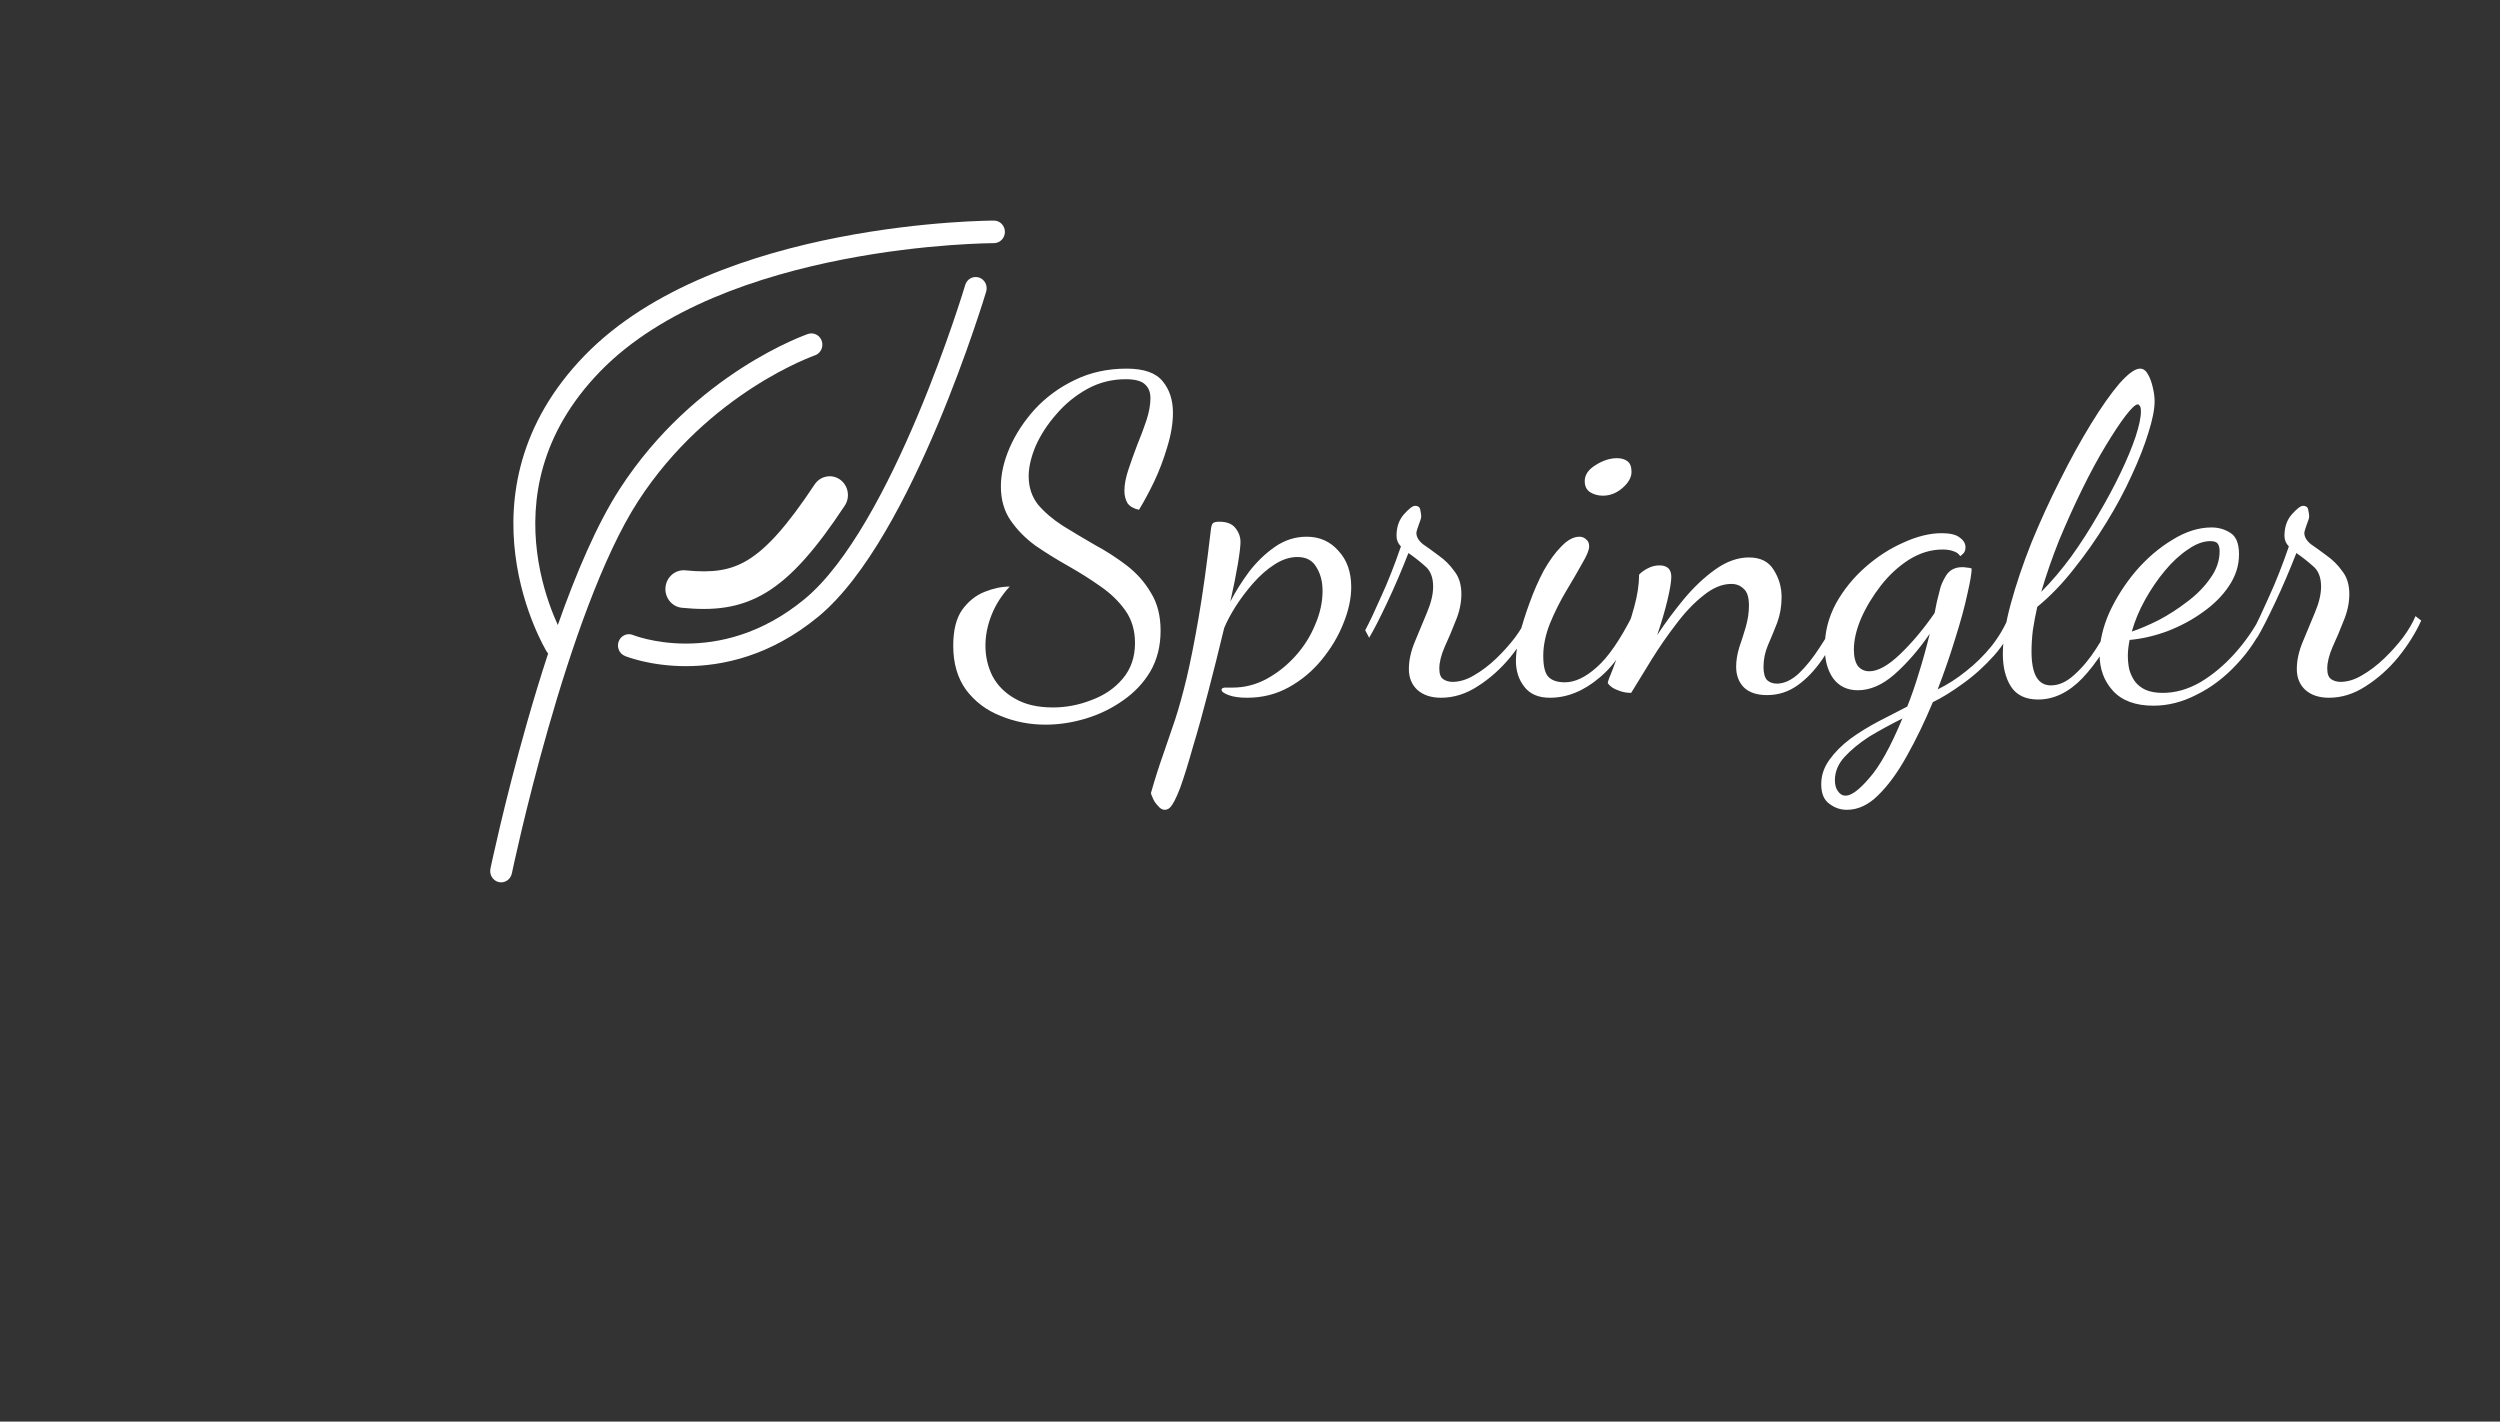 <svg width="102" height="58" viewBox="0 0 102 58" fill="none" xmlns="http://www.w3.org/2000/svg">
<rect x="0" y="0" width="102" height="58" fill="#333333" stroke="none"/>
<path d="M40.553 9.92C40.8 9.92 41 9.714 41 9.46C41 9.206 40.8 9 40.553 9V9.46C40.553 9 40.553 9 40.553 9L40.55 9L40.543 9L40.518 9C40.495 9 40.462 9.001 40.42 9.001C40.334 9.003 40.209 9.005 40.049 9.011C39.728 9.021 39.265 9.043 38.694 9.085C37.553 9.17 35.976 9.34 34.233 9.679C30.769 10.354 26.56 11.717 23.854 14.504C21.132 17.308 20.734 20.336 21.028 22.655C21.174 23.808 21.489 24.783 21.768 25.47C21.908 25.814 22.039 26.087 22.136 26.276C22.185 26.371 22.225 26.445 22.254 26.495C22.268 26.521 22.279 26.541 22.288 26.555L22.297 26.571L22.3 26.576L22.301 26.578C22.301 26.578 22.302 26.579 22.416 26.506L22.302 26.579C22.32 26.609 22.341 26.637 22.365 26.661C22.052 27.614 21.765 28.564 21.508 29.465C21.04 31.104 20.666 32.597 20.408 33.681C20.28 34.222 20.18 34.662 20.113 34.967C20.079 35.119 20.054 35.238 20.036 35.319L20.017 35.411L20.012 35.435L20.01 35.443C20.01 35.443 20.01 35.443 20.447 35.54L20.01 35.443C19.958 35.691 20.112 35.936 20.353 35.99C20.594 36.043 20.832 35.885 20.884 35.636L20.885 35.629L20.89 35.606L20.909 35.517C20.926 35.438 20.951 35.322 20.984 35.172C21.051 34.871 21.149 34.436 21.276 33.899C21.531 32.825 21.902 31.346 22.365 29.725C23.296 26.463 24.584 22.691 26.031 20.454C27.476 18.221 29.285 16.73 30.737 15.795C31.462 15.328 32.095 15.002 32.545 14.794C32.77 14.69 32.949 14.615 33.07 14.567C33.13 14.543 33.176 14.525 33.206 14.514L33.239 14.502L33.247 14.499L33.248 14.499C33.482 14.418 33.608 14.158 33.53 13.917C33.452 13.676 33.199 13.546 32.965 13.626L33.095 14.026C32.965 13.626 32.965 13.626 32.965 13.626L32.963 13.627L32.959 13.628L32.947 13.632C32.937 13.636 32.923 13.641 32.905 13.648C32.868 13.661 32.815 13.681 32.748 13.708C32.613 13.762 32.419 13.843 32.178 13.954C31.697 14.177 31.027 14.523 30.263 15.014C28.736 15.998 26.821 17.574 25.288 19.944C24.352 21.389 23.496 23.407 22.759 25.501C22.707 25.387 22.651 25.258 22.593 25.115C22.336 24.483 22.047 23.589 21.914 22.536C21.649 20.445 21.995 17.721 24.486 15.155C26.994 12.572 30.976 11.251 34.4 10.584C36.101 10.252 37.642 10.086 38.759 10.003C39.316 9.962 39.767 9.941 40.077 9.931C40.233 9.926 40.353 9.923 40.433 9.922C40.474 9.921 40.504 9.921 40.524 9.921L40.547 9.92L40.552 9.92L40.553 9.92Z" fill="white"/>
<path d="M39.94 11.322C40.176 11.396 40.308 11.654 40.236 11.897L39.809 11.761C40.236 11.897 40.236 11.896 40.236 11.897L40.235 11.899L40.233 11.905L40.226 11.927L40.2 12.013C40.177 12.088 40.143 12.198 40.098 12.339C40.008 12.621 39.876 13.026 39.706 13.521C39.366 14.511 38.874 15.863 38.264 17.314C37.654 18.763 36.924 20.317 36.107 21.707C35.294 23.091 34.377 24.343 33.386 25.16C31.431 26.771 29.466 27.179 27.987 27.179C27.249 27.179 26.634 27.078 26.2 26.976C25.983 26.924 25.811 26.873 25.691 26.833C25.631 26.814 25.584 26.797 25.55 26.785C25.534 26.778 25.521 26.773 25.511 26.77L25.5 26.765L25.496 26.763L25.495 26.763C25.494 26.763 25.494 26.762 25.66 26.335L25.494 26.762C25.265 26.668 25.153 26.4 25.245 26.164C25.336 25.928 25.596 25.814 25.825 25.907L25.829 25.909L25.854 25.919C25.877 25.927 25.914 25.941 25.963 25.957C26.061 25.989 26.209 26.034 26.399 26.078C26.78 26.168 27.328 26.258 27.987 26.258C29.3 26.258 31.058 25.9 32.827 24.442C33.698 23.724 34.55 22.58 35.342 21.231C36.131 19.889 36.843 18.375 37.444 16.948C38.044 15.522 38.529 14.19 38.864 13.214C39.031 12.726 39.161 12.328 39.249 12.052C39.293 11.915 39.326 11.807 39.348 11.735L39.373 11.653L39.38 11.632L39.381 11.626C39.454 11.383 39.704 11.247 39.94 11.322Z" fill="white"/>
<path d="M34.466 20.631C34.698 20.281 34.61 19.804 34.271 19.565C33.931 19.326 33.468 19.417 33.236 19.767C32.1 21.483 31.274 22.381 30.514 22.845C29.795 23.284 29.061 23.379 27.965 23.27C27.555 23.23 27.192 23.539 27.152 23.961C27.113 24.382 27.413 24.757 27.822 24.797C29.079 24.922 30.175 24.835 31.273 24.165C32.329 23.52 33.306 22.384 34.466 20.631Z" fill="white"/>
<path d="M42.654 29.566C42.006 29.566 41.394 29.446 40.818 29.206C40.242 28.978 39.774 28.624 39.414 28.144C39.066 27.664 38.892 27.064 38.892 26.344C38.892 25.72 39.012 25.234 39.252 24.886C39.504 24.538 39.81 24.292 40.17 24.148C40.53 24.004 40.872 23.932 41.196 23.932C40.872 24.28 40.626 24.664 40.458 25.084C40.29 25.504 40.206 25.924 40.206 26.344C40.206 26.788 40.302 27.202 40.494 27.586C40.698 27.97 41.004 28.276 41.412 28.504C41.82 28.744 42.336 28.864 42.96 28.864C43.5 28.864 44.028 28.762 44.544 28.558C45.06 28.366 45.48 28.078 45.804 27.694C46.14 27.298 46.308 26.812 46.308 26.236C46.308 25.72 46.176 25.276 45.912 24.904C45.648 24.532 45.306 24.202 44.886 23.914C44.478 23.626 44.04 23.35 43.572 23.086C43.104 22.822 42.66 22.546 42.24 22.258C41.832 21.958 41.496 21.616 41.232 21.232C40.968 20.848 40.836 20.386 40.836 19.846C40.836 19.342 40.956 18.814 41.196 18.262C41.436 17.71 41.778 17.188 42.222 16.696C42.678 16.204 43.218 15.808 43.842 15.508C44.478 15.196 45.186 15.04 45.966 15.04C46.674 15.04 47.166 15.214 47.442 15.562C47.718 15.898 47.856 16.324 47.856 16.84C47.856 17.272 47.778 17.74 47.622 18.244C47.478 18.736 47.298 19.21 47.082 19.666C46.866 20.11 46.662 20.488 46.47 20.8C46.254 20.752 46.098 20.662 46.002 20.53C45.918 20.386 45.876 20.218 45.876 20.026C45.876 19.774 45.93 19.486 46.038 19.162C46.146 18.838 46.266 18.502 46.398 18.154C46.542 17.806 46.668 17.47 46.776 17.146C46.884 16.81 46.938 16.51 46.938 16.246C46.938 16.006 46.866 15.82 46.722 15.688C46.578 15.544 46.314 15.472 45.93 15.472C45.366 15.472 44.844 15.604 44.364 15.868C43.884 16.132 43.464 16.474 43.104 16.894C42.744 17.302 42.462 17.734 42.258 18.19C42.066 18.646 41.97 19.06 41.97 19.432C41.97 19.876 42.096 20.26 42.348 20.584C42.612 20.896 42.948 21.184 43.356 21.448C43.764 21.7 44.196 21.958 44.652 22.222C45.12 22.474 45.558 22.756 45.966 23.068C46.374 23.38 46.704 23.752 46.956 24.184C47.22 24.604 47.352 25.12 47.352 25.732C47.352 26.356 47.214 26.908 46.938 27.388C46.662 27.856 46.29 28.252 45.822 28.576C45.366 28.9 44.862 29.146 44.31 29.314C43.758 29.482 43.206 29.566 42.654 29.566ZM47.516 33.04C47.42 33.04 47.33 32.986 47.246 32.878C47.15 32.782 47.078 32.674 47.03 32.554C46.982 32.446 46.958 32.38 46.958 32.356C47.126 31.768 47.294 31.24 47.462 30.772C47.618 30.316 47.78 29.842 47.948 29.35C48.104 28.87 48.26 28.306 48.416 27.658C48.572 26.998 48.734 26.182 48.902 25.21C49.07 24.238 49.238 23.032 49.406 21.592C49.418 21.484 49.442 21.406 49.478 21.358C49.514 21.31 49.604 21.286 49.748 21.286C50.06 21.286 50.282 21.376 50.414 21.556C50.546 21.724 50.612 21.91 50.612 22.114C50.612 22.282 50.576 22.582 50.504 23.014C50.432 23.446 50.33 23.956 50.198 24.544C50.402 24.148 50.654 23.746 50.954 23.338C51.266 22.93 51.62 22.588 52.016 22.312C52.412 22.036 52.844 21.898 53.312 21.898C53.84 21.898 54.272 22.09 54.608 22.474C54.956 22.846 55.13 23.338 55.13 23.95C55.13 24.418 55.022 24.916 54.806 25.444C54.602 25.96 54.308 26.452 53.924 26.92C53.552 27.376 53.108 27.748 52.592 28.036C52.076 28.324 51.506 28.468 50.882 28.468C50.57 28.468 50.318 28.432 50.126 28.36C49.934 28.288 49.838 28.216 49.838 28.144C49.838 28.096 49.88 28.066 49.964 28.054C50.06 28.054 50.168 28.054 50.288 28.054C50.768 28.054 51.224 27.94 51.656 27.712C52.1 27.472 52.496 27.16 52.844 26.776C53.192 26.392 53.462 25.966 53.654 25.498C53.858 25.03 53.96 24.568 53.96 24.112C53.96 23.728 53.876 23.404 53.708 23.14C53.552 22.864 53.294 22.726 52.934 22.726C52.622 22.726 52.31 22.828 51.998 23.032C51.698 23.224 51.41 23.476 51.134 23.788C50.87 24.088 50.63 24.406 50.414 24.742C50.21 25.066 50.054 25.36 49.946 25.624C49.73 26.524 49.514 27.388 49.298 28.216C49.082 29.056 48.872 29.812 48.668 30.484C48.476 31.168 48.302 31.726 48.146 32.158C47.978 32.59 47.84 32.854 47.732 32.95C47.672 33.01 47.6 33.04 47.516 33.04ZM58.796 28.468C58.388 28.468 58.064 28.36 57.824 28.144C57.596 27.928 57.482 27.646 57.482 27.298C57.482 26.938 57.566 26.56 57.734 26.164C57.902 25.768 58.064 25.378 58.22 24.994C58.388 24.598 58.472 24.244 58.472 23.932C58.472 23.548 58.358 23.266 58.13 23.086C57.914 22.894 57.692 22.72 57.464 22.564C57.188 23.272 56.9 23.944 56.6 24.58C56.3 25.216 56.054 25.696 55.862 26.02L55.7 25.714C55.868 25.402 56.084 24.946 56.348 24.346C56.624 23.746 56.894 23.062 57.158 22.294C57.038 22.174 56.978 22.03 56.978 21.862C56.978 21.502 57.08 21.208 57.284 20.98C57.488 20.752 57.638 20.638 57.734 20.638C57.866 20.638 57.938 20.698 57.95 20.818C57.974 20.926 57.986 21.01 57.986 21.07C57.986 21.13 57.95 21.25 57.878 21.43C57.818 21.598 57.788 21.7 57.788 21.736C57.788 21.904 57.878 22.06 58.058 22.204C58.25 22.336 58.466 22.492 58.706 22.672C58.946 22.84 59.156 23.05 59.336 23.302C59.528 23.542 59.624 23.854 59.624 24.238C59.624 24.598 59.546 24.964 59.39 25.336C59.246 25.708 59.096 26.062 58.94 26.398C58.796 26.734 58.724 27.028 58.724 27.28C58.724 27.496 58.778 27.64 58.886 27.712C58.994 27.784 59.12 27.82 59.264 27.82C59.552 27.82 59.846 27.73 60.146 27.55C60.458 27.37 60.758 27.142 61.046 26.866C61.334 26.59 61.592 26.302 61.82 26.002C62.048 25.69 62.216 25.402 62.324 25.138L62.558 25.318C62.33 25.822 62.018 26.32 61.622 26.812C61.226 27.292 60.782 27.688 60.29 28C59.81 28.312 59.312 28.468 58.796 28.468ZM63.236 28.468C62.767 28.468 62.419 28.318 62.191 28.018C61.964 27.73 61.849 27.376 61.849 26.956C61.849 26.68 61.898 26.332 61.993 25.912C62.102 25.492 62.239 25.054 62.407 24.598C62.575 24.13 62.767 23.692 62.983 23.284C63.212 22.876 63.452 22.546 63.703 22.294C63.956 22.03 64.201 21.898 64.442 21.898C64.549 21.898 64.639 21.934 64.712 22.006C64.796 22.066 64.838 22.162 64.838 22.294C64.838 22.438 64.742 22.672 64.549 22.996C64.37 23.32 64.153 23.692 63.901 24.112C63.65 24.532 63.428 24.976 63.236 25.444C63.056 25.9 62.965 26.338 62.965 26.758C62.965 27.19 63.038 27.478 63.181 27.622C63.325 27.766 63.547 27.838 63.847 27.838C64.255 27.838 64.688 27.634 65.144 27.226C65.612 26.818 66.103 26.104 66.62 25.084L66.781 25.264C66.433 26.296 65.93 27.088 65.269 27.64C64.621 28.192 63.944 28.468 63.236 28.468ZM65.395 20.224C65.204 20.224 65.029 20.176 64.874 20.08C64.73 19.984 64.657 19.834 64.657 19.63C64.657 19.378 64.802 19.162 65.09 18.982C65.389 18.79 65.683 18.694 65.972 18.694C66.151 18.694 66.296 18.736 66.403 18.82C66.511 18.904 66.566 19.048 66.566 19.252C66.566 19.48 66.439 19.702 66.188 19.918C65.948 20.122 65.683 20.224 65.395 20.224ZM72.095 28.36C71.675 28.36 71.357 28.252 71.141 28.036C70.937 27.82 70.835 27.544 70.835 27.208C70.835 26.956 70.877 26.692 70.961 26.416C71.057 26.14 71.147 25.858 71.231 25.57C71.315 25.27 71.357 24.982 71.357 24.706C71.357 24.37 71.285 24.142 71.141 24.022C71.009 23.89 70.841 23.824 70.637 23.824C70.265 23.824 69.887 23.98 69.503 24.292C69.119 24.592 68.747 24.982 68.387 25.462C68.027 25.93 67.691 26.416 67.379 26.92C67.067 27.424 66.791 27.874 66.551 28.27C66.359 28.27 66.179 28.234 66.011 28.162C65.831 28.102 65.693 28.006 65.597 27.874C65.597 27.814 65.663 27.628 65.795 27.316C65.915 27.004 66.059 26.62 66.227 26.164C66.395 25.708 66.545 25.24 66.677 24.76C66.809 24.28 66.875 23.842 66.875 23.446C66.947 23.362 67.061 23.278 67.217 23.194C67.373 23.11 67.535 23.068 67.703 23.068C68.027 23.068 68.189 23.224 68.189 23.536C68.189 23.728 68.135 24.052 68.027 24.508C67.919 24.952 67.781 25.42 67.613 25.912C67.937 25.42 68.297 24.934 68.693 24.454C69.101 23.962 69.533 23.554 69.989 23.23C70.445 22.906 70.901 22.744 71.357 22.744C71.825 22.744 72.161 22.912 72.365 23.248C72.581 23.584 72.689 23.956 72.689 24.364C72.689 24.736 72.629 25.084 72.509 25.408C72.389 25.72 72.263 26.026 72.131 26.326C72.011 26.614 71.951 26.908 71.951 27.208C71.951 27.46 71.999 27.64 72.095 27.748C72.203 27.844 72.335 27.892 72.491 27.892C72.791 27.892 73.091 27.754 73.391 27.478C73.691 27.19 73.979 26.83 74.255 26.398C74.543 25.966 74.795 25.528 75.011 25.084L75.209 25.318C74.957 25.906 74.675 26.428 74.363 26.884C74.051 27.34 73.709 27.7 73.337 27.964C72.965 28.228 72.551 28.36 72.095 28.36ZM75.35 33.04C75.086 33.04 74.846 32.956 74.63 32.788C74.414 32.632 74.306 32.368 74.306 31.996C74.306 31.636 74.42 31.3 74.648 30.988C74.864 30.688 75.146 30.406 75.494 30.142C75.842 29.89 76.22 29.656 76.628 29.44C77.048 29.224 77.444 29.02 77.816 28.828C77.984 28.408 78.14 27.958 78.284 27.478C78.44 26.986 78.59 26.446 78.734 25.858C78.278 26.518 77.798 27.07 77.294 27.514C76.802 27.946 76.304 28.162 75.8 28.162C75.368 28.162 75.032 28 74.792 27.676C74.564 27.352 74.45 26.932 74.45 26.416C74.45 25.792 74.6 25.198 74.9 24.634C75.212 24.07 75.614 23.572 76.106 23.14C76.598 22.708 77.12 22.372 77.672 22.132C78.224 21.88 78.74 21.754 79.22 21.754C79.568 21.754 79.814 21.814 79.958 21.934C80.114 22.042 80.192 22.174 80.192 22.33C80.192 22.438 80.162 22.522 80.102 22.582C80.042 22.642 80 22.678 79.976 22.69C79.916 22.594 79.826 22.528 79.706 22.492C79.586 22.444 79.436 22.42 79.256 22.42C78.788 22.42 78.332 22.558 77.888 22.834C77.456 23.11 77.072 23.464 76.736 23.896C76.4 24.328 76.13 24.778 75.926 25.246C75.734 25.702 75.638 26.122 75.638 26.506C75.638 26.794 75.692 27.016 75.8 27.172C75.92 27.316 76.076 27.388 76.268 27.388C76.616 27.388 77.03 27.16 77.51 26.704C78.002 26.236 78.476 25.672 78.932 25.012C78.968 24.844 78.998 24.694 79.022 24.562C79.058 24.43 79.1 24.262 79.148 24.058C79.184 23.89 79.268 23.698 79.4 23.482C79.544 23.254 79.766 23.14 80.066 23.14C80.126 23.14 80.186 23.146 80.246 23.158C80.306 23.158 80.372 23.17 80.444 23.194C80.444 23.386 80.384 23.74 80.264 24.256C80.156 24.76 79.994 25.354 79.778 26.038C79.574 26.71 79.334 27.406 79.058 28.126C79.454 27.934 79.838 27.688 80.21 27.388C80.594 27.088 80.942 26.746 81.254 26.362C81.566 25.966 81.812 25.54 81.992 25.084L82.226 25.264C82.046 25.804 81.758 26.296 81.362 26.74C80.966 27.184 80.54 27.568 80.084 27.892C79.64 28.216 79.232 28.468 78.86 28.648C78.524 29.452 78.17 30.184 77.798 30.844C77.426 31.516 77.036 32.05 76.628 32.446C76.232 32.842 75.806 33.04 75.35 33.04ZM75.296 32.464C75.536 32.464 75.86 32.224 76.268 31.744C76.688 31.276 77.138 30.466 77.618 29.314C77.138 29.554 76.688 29.8 76.268 30.052C75.86 30.316 75.524 30.592 75.26 30.88C74.996 31.168 74.864 31.486 74.864 31.834C74.864 32.026 74.906 32.176 74.99 32.284C75.074 32.404 75.176 32.464 75.296 32.464ZM83.156 28.54C82.64 28.54 82.268 28.36 82.04 28C81.824 27.652 81.716 27.214 81.716 26.686C81.716 26.11 81.824 25.426 82.04 24.634C82.256 23.842 82.538 23.008 82.886 22.132C83.246 21.256 83.636 20.404 84.056 19.576C84.476 18.736 84.896 17.974 85.316 17.29C85.736 16.606 86.12 16.06 86.468 15.652C86.828 15.244 87.11 15.04 87.314 15.04C87.446 15.04 87.554 15.118 87.638 15.274C87.722 15.418 87.788 15.598 87.836 15.814C87.884 16.018 87.908 16.204 87.908 16.372C87.908 16.696 87.824 17.122 87.656 17.65C87.5 18.166 87.272 18.748 86.972 19.396C86.684 20.032 86.336 20.68 85.928 21.34C85.532 21.988 85.094 22.612 84.614 23.212C84.146 23.812 83.648 24.328 83.12 24.76C83.048 25.084 82.988 25.402 82.94 25.714C82.904 26.014 82.886 26.302 82.886 26.578C82.886 27.046 82.952 27.394 83.084 27.622C83.216 27.85 83.414 27.964 83.678 27.964C84.002 27.964 84.32 27.82 84.632 27.532C84.956 27.244 85.256 26.884 85.532 26.452C85.82 26.008 86.066 25.552 86.27 25.084L86.54 25.228C86.06 26.248 85.538 27.058 84.974 27.658C84.41 28.246 83.804 28.54 83.156 28.54ZM83.282 24.148C83.702 23.728 84.11 23.248 84.506 22.708C84.902 22.156 85.268 21.586 85.604 20.998C85.952 20.41 86.258 19.84 86.522 19.288C86.786 18.736 86.99 18.244 87.134 17.812C87.278 17.368 87.35 17.026 87.35 16.786C87.35 16.666 87.332 16.588 87.296 16.552C87.272 16.516 87.248 16.498 87.224 16.498C87.128 16.498 86.96 16.654 86.72 16.966C86.492 17.266 86.222 17.674 85.91 18.19C85.598 18.706 85.28 19.294 84.956 19.954C84.632 20.614 84.32 21.304 84.02 22.024C83.732 22.744 83.486 23.452 83.282 24.148ZM87.86 28.792C87.128 28.792 86.576 28.588 86.204 28.18C85.844 27.784 85.664 27.292 85.664 26.704C85.664 26.164 85.796 25.594 86.06 24.994C86.336 24.394 86.696 23.83 87.14 23.302C87.596 22.774 88.094 22.348 88.634 22.024C89.174 21.688 89.708 21.52 90.236 21.52C90.512 21.52 90.764 21.592 90.992 21.736C91.232 21.88 91.352 22.174 91.352 22.618C91.352 23.074 91.214 23.506 90.938 23.914C90.674 24.31 90.32 24.664 89.876 24.976C89.444 25.288 88.964 25.546 88.436 25.75C87.92 25.942 87.404 26.062 86.888 26.11C86.864 26.23 86.846 26.344 86.834 26.452C86.822 26.56 86.816 26.662 86.816 26.758C86.816 26.938 86.834 27.118 86.87 27.298C86.918 27.478 86.996 27.646 87.104 27.802C87.212 27.946 87.356 28.06 87.536 28.144C87.728 28.228 87.962 28.27 88.238 28.27C88.754 28.27 89.264 28.126 89.768 27.838C90.272 27.538 90.74 27.148 91.172 26.668C91.604 26.188 91.97 25.66 92.27 25.084L92.486 25.246C92.162 25.966 91.748 26.59 91.244 27.118C90.752 27.646 90.212 28.054 89.624 28.342C89.048 28.642 88.46 28.792 87.86 28.792ZM86.978 25.768C87.302 25.66 87.668 25.504 88.076 25.3C88.484 25.084 88.874 24.832 89.246 24.544C89.63 24.256 89.942 23.938 90.182 23.59C90.434 23.242 90.56 22.876 90.56 22.492C90.56 22.36 90.536 22.258 90.488 22.186C90.44 22.114 90.338 22.078 90.182 22.078C89.894 22.078 89.588 22.192 89.264 22.42C88.94 22.636 88.628 22.924 88.328 23.284C88.028 23.644 87.758 24.04 87.518 24.472C87.278 24.904 87.098 25.336 86.978 25.768ZM95.024 28.468C94.616 28.468 94.292 28.36 94.052 28.144C93.824 27.928 93.71 27.646 93.71 27.298C93.71 26.938 93.794 26.56 93.962 26.164C94.13 25.768 94.292 25.378 94.448 24.994C94.616 24.598 94.7 24.244 94.7 23.932C94.7 23.548 94.586 23.266 94.358 23.086C94.142 22.894 93.92 22.72 93.692 22.564C93.416 23.272 93.128 23.944 92.828 24.58C92.528 25.216 92.282 25.696 92.09 26.02L91.928 25.714C92.096 25.402 92.312 24.946 92.576 24.346C92.852 23.746 93.122 23.062 93.386 22.294C93.266 22.174 93.206 22.03 93.206 21.862C93.206 21.502 93.308 21.208 93.512 20.98C93.716 20.752 93.866 20.638 93.962 20.638C94.094 20.638 94.166 20.698 94.178 20.818C94.202 20.926 94.214 21.01 94.214 21.07C94.214 21.13 94.178 21.25 94.106 21.43C94.046 21.598 94.016 21.7 94.016 21.736C94.016 21.904 94.106 22.06 94.286 22.204C94.478 22.336 94.694 22.492 94.934 22.672C95.174 22.84 95.384 23.05 95.564 23.302C95.756 23.542 95.852 23.854 95.852 24.238C95.852 24.598 95.774 24.964 95.618 25.336C95.474 25.708 95.324 26.062 95.168 26.398C95.024 26.734 94.952 27.028 94.952 27.28C94.952 27.496 95.006 27.64 95.114 27.712C95.222 27.784 95.348 27.82 95.492 27.82C95.78 27.82 96.074 27.73 96.374 27.55C96.686 27.37 96.986 27.142 97.274 26.866C97.562 26.59 97.82 26.302 98.048 26.002C98.276 25.69 98.444 25.402 98.552 25.138L98.786 25.318C98.558 25.822 98.246 26.32 97.85 26.812C97.454 27.292 97.01 27.688 96.518 28C96.038 28.312 95.54 28.468 95.024 28.468Z" fill="white"/>
</svg>
